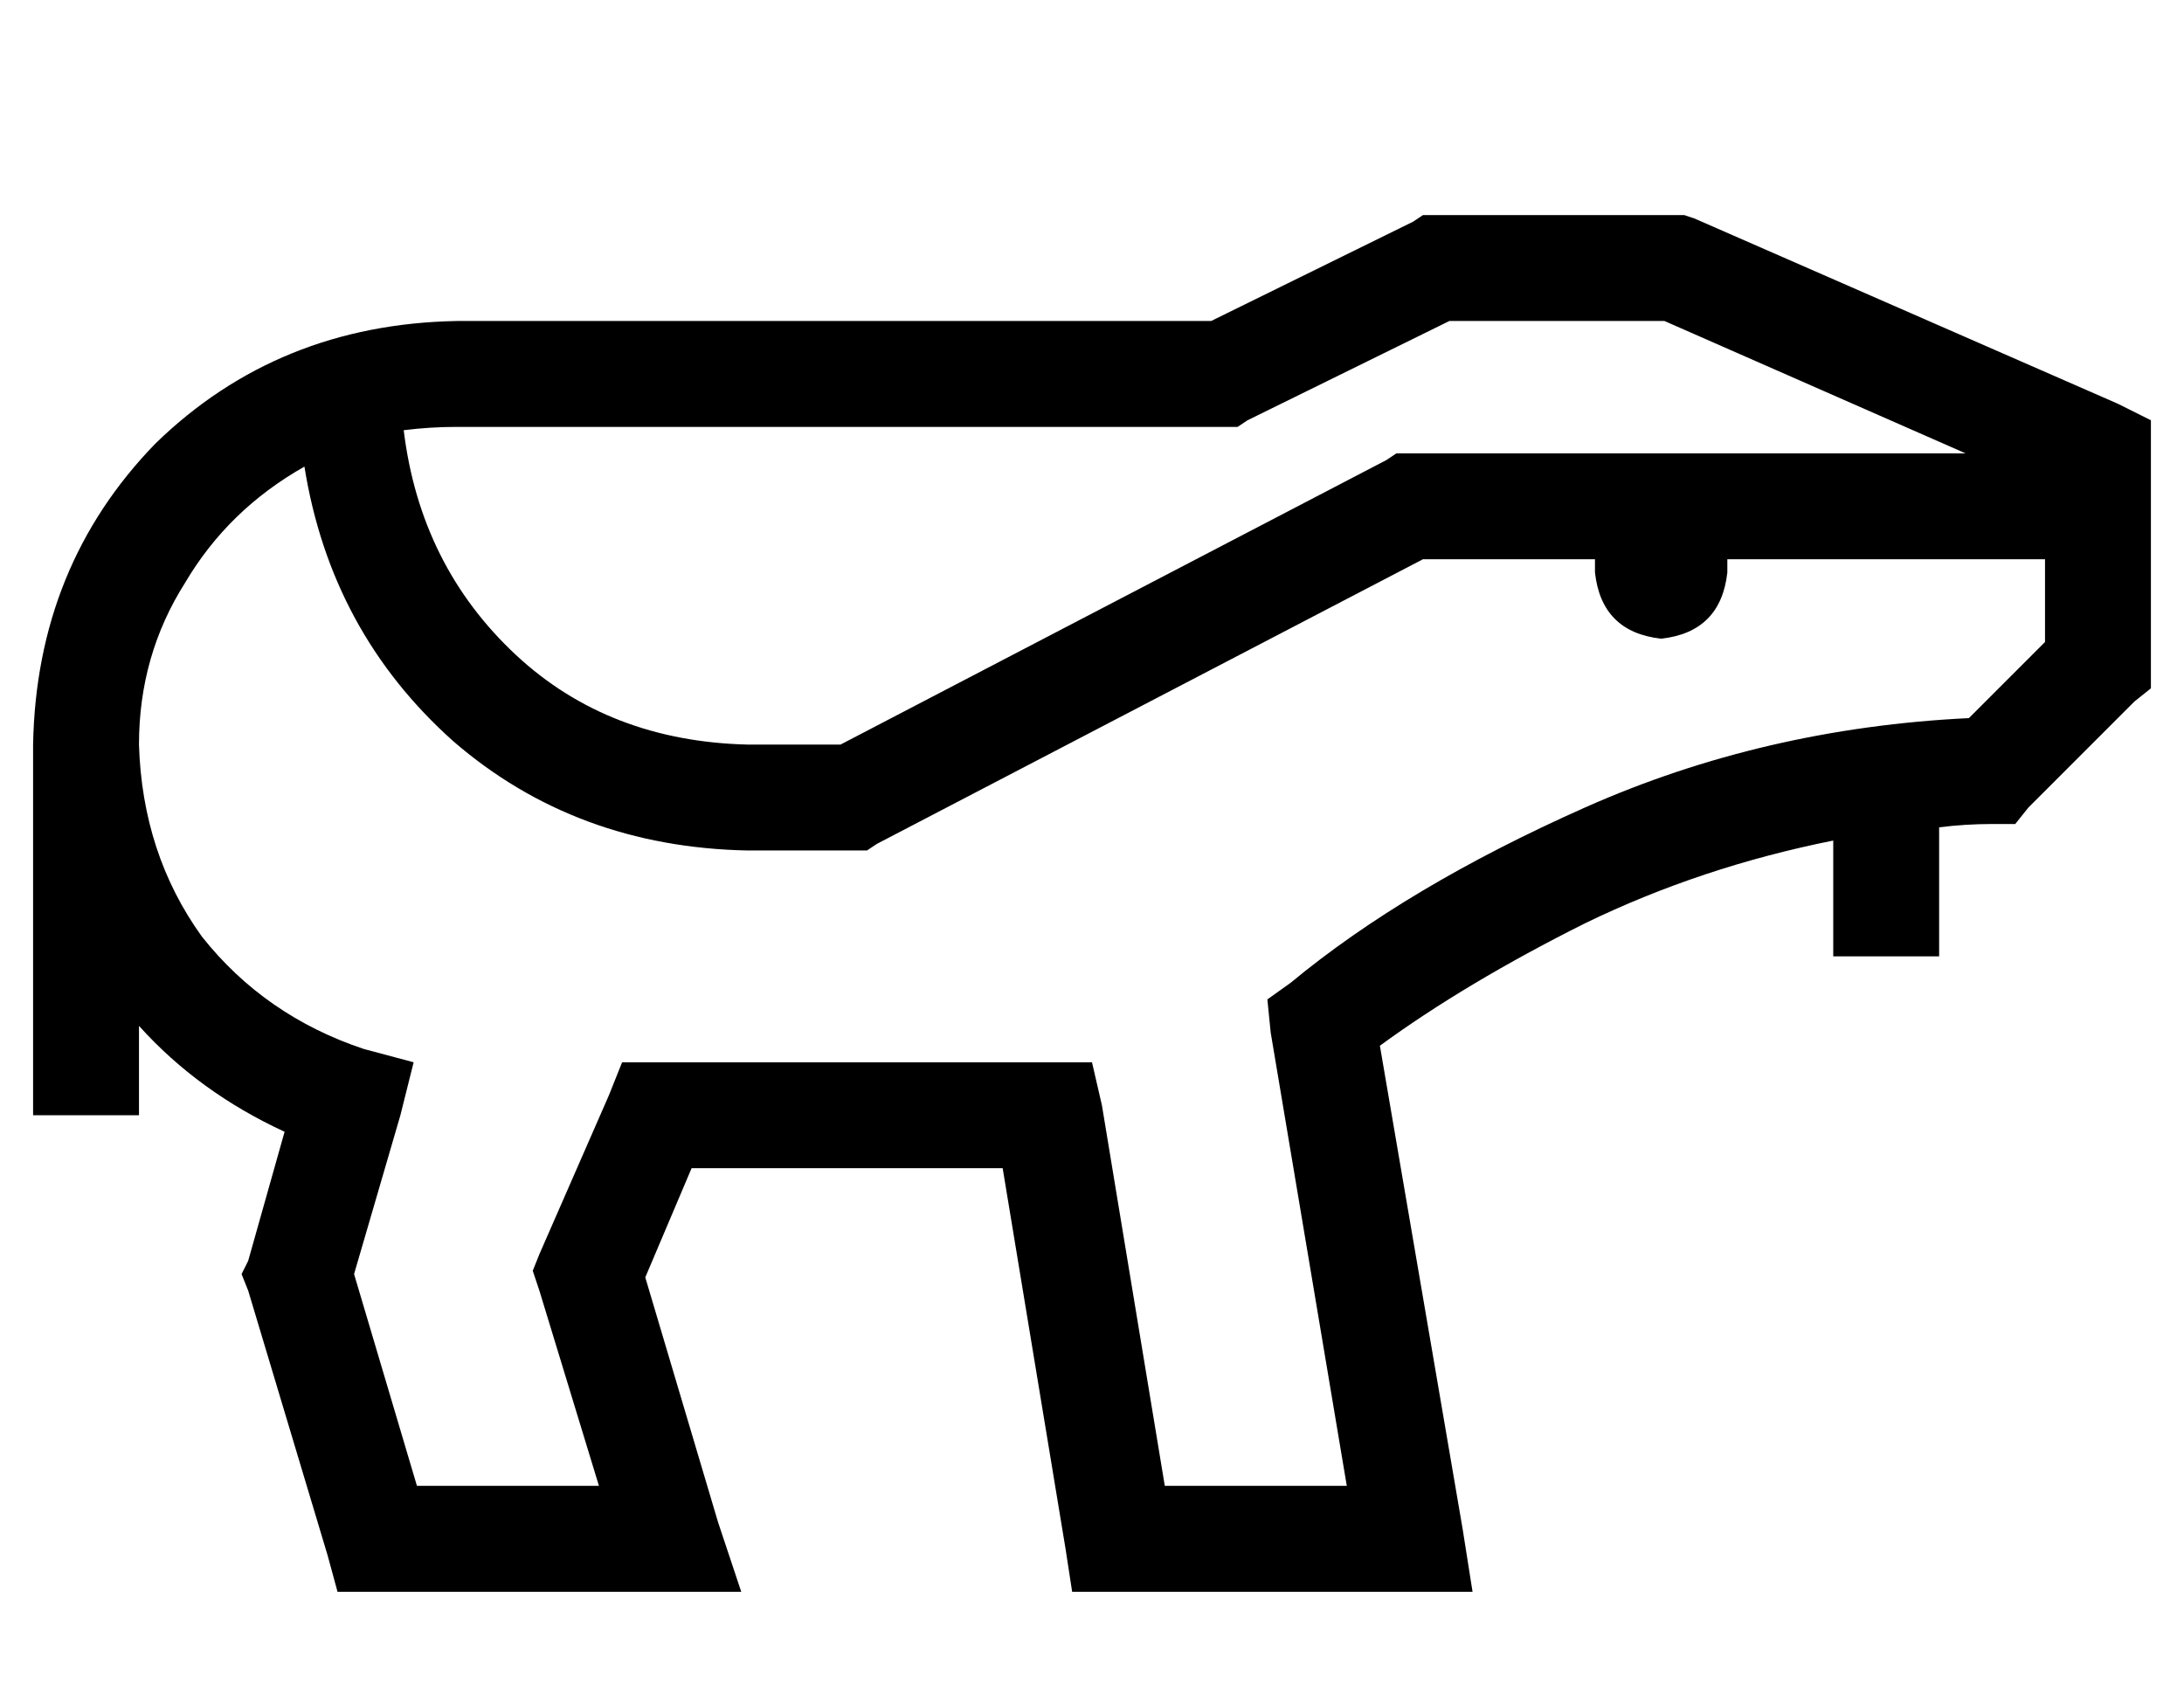 <?xml version="1.0" standalone="no"?>
<!DOCTYPE svg PUBLIC "-//W3C//DTD SVG 1.1//EN" "http://www.w3.org/Graphics/SVG/1.1/DTD/svg11.dtd" >
<svg xmlns="http://www.w3.org/2000/svg" xmlns:xlink="http://www.w3.org/1999/xlink" version="1.1" viewBox="-10 -40 660 512">
   <path fill="currentColor"
d="M420 25h4h-4h79l3 1v0l128 56v0l10 5v0v10v0v64v0v7v0l-5 4v0l-32 32v0l-4 5v0h-7v0q-8 0 -16 1v23v0v16v0h-32v0v-16v0v-19v0q-40 8 -75 25q-36 18 -62 37l25 146v0l3 19v0h-19h-102l-2 -13v0l-19 -115v0h-94v0l-14 33v0l22 74v0l7 21v0h-22h-100l-3 -11v0l-24 -80v0
l-2 -5v0l2 -4v0l11 -39v0q-26 -12 -44 -32v11v0v16v0h-32v0v-16v0v-96v0q1 -54 37 -91q37 -36 91 -37h228v0l61 -30v0l3 -2v0zM100 277l15 4l-15 -4l15 4l-4 16v0l-14 48v0l19 64v0h55v0l-18 -59v0l-2 -6v0l2 -5v0l21 -48v0l4 -10v0h11h131l3 13v0l19 115v0h55v0l-23 -137v0
l-1 -10v0l7 -5v0q35 -29 89 -53t116 -27l23 -23v0v-25v0h-96v0v4q-2 18 -20 20q-18 -2 -20 -20v-4h-52v0l-165 86v0l-3 2v0h-4h-32q-52 -1 -89 -33q-37 -33 -45 -83q-23 13 -36 35q-14 22 -14 49q1 33 19 58q19 24 49 34v0zM428 57l-61 30l61 -30l-61 30l-3 2v0h-4h-232
q-8 0 -16 1q5 41 34 68q28 26 70 27h28v0l165 -86v0l3 -2v0h4h168l-91 -40v0h-65v0z" />
</svg>
